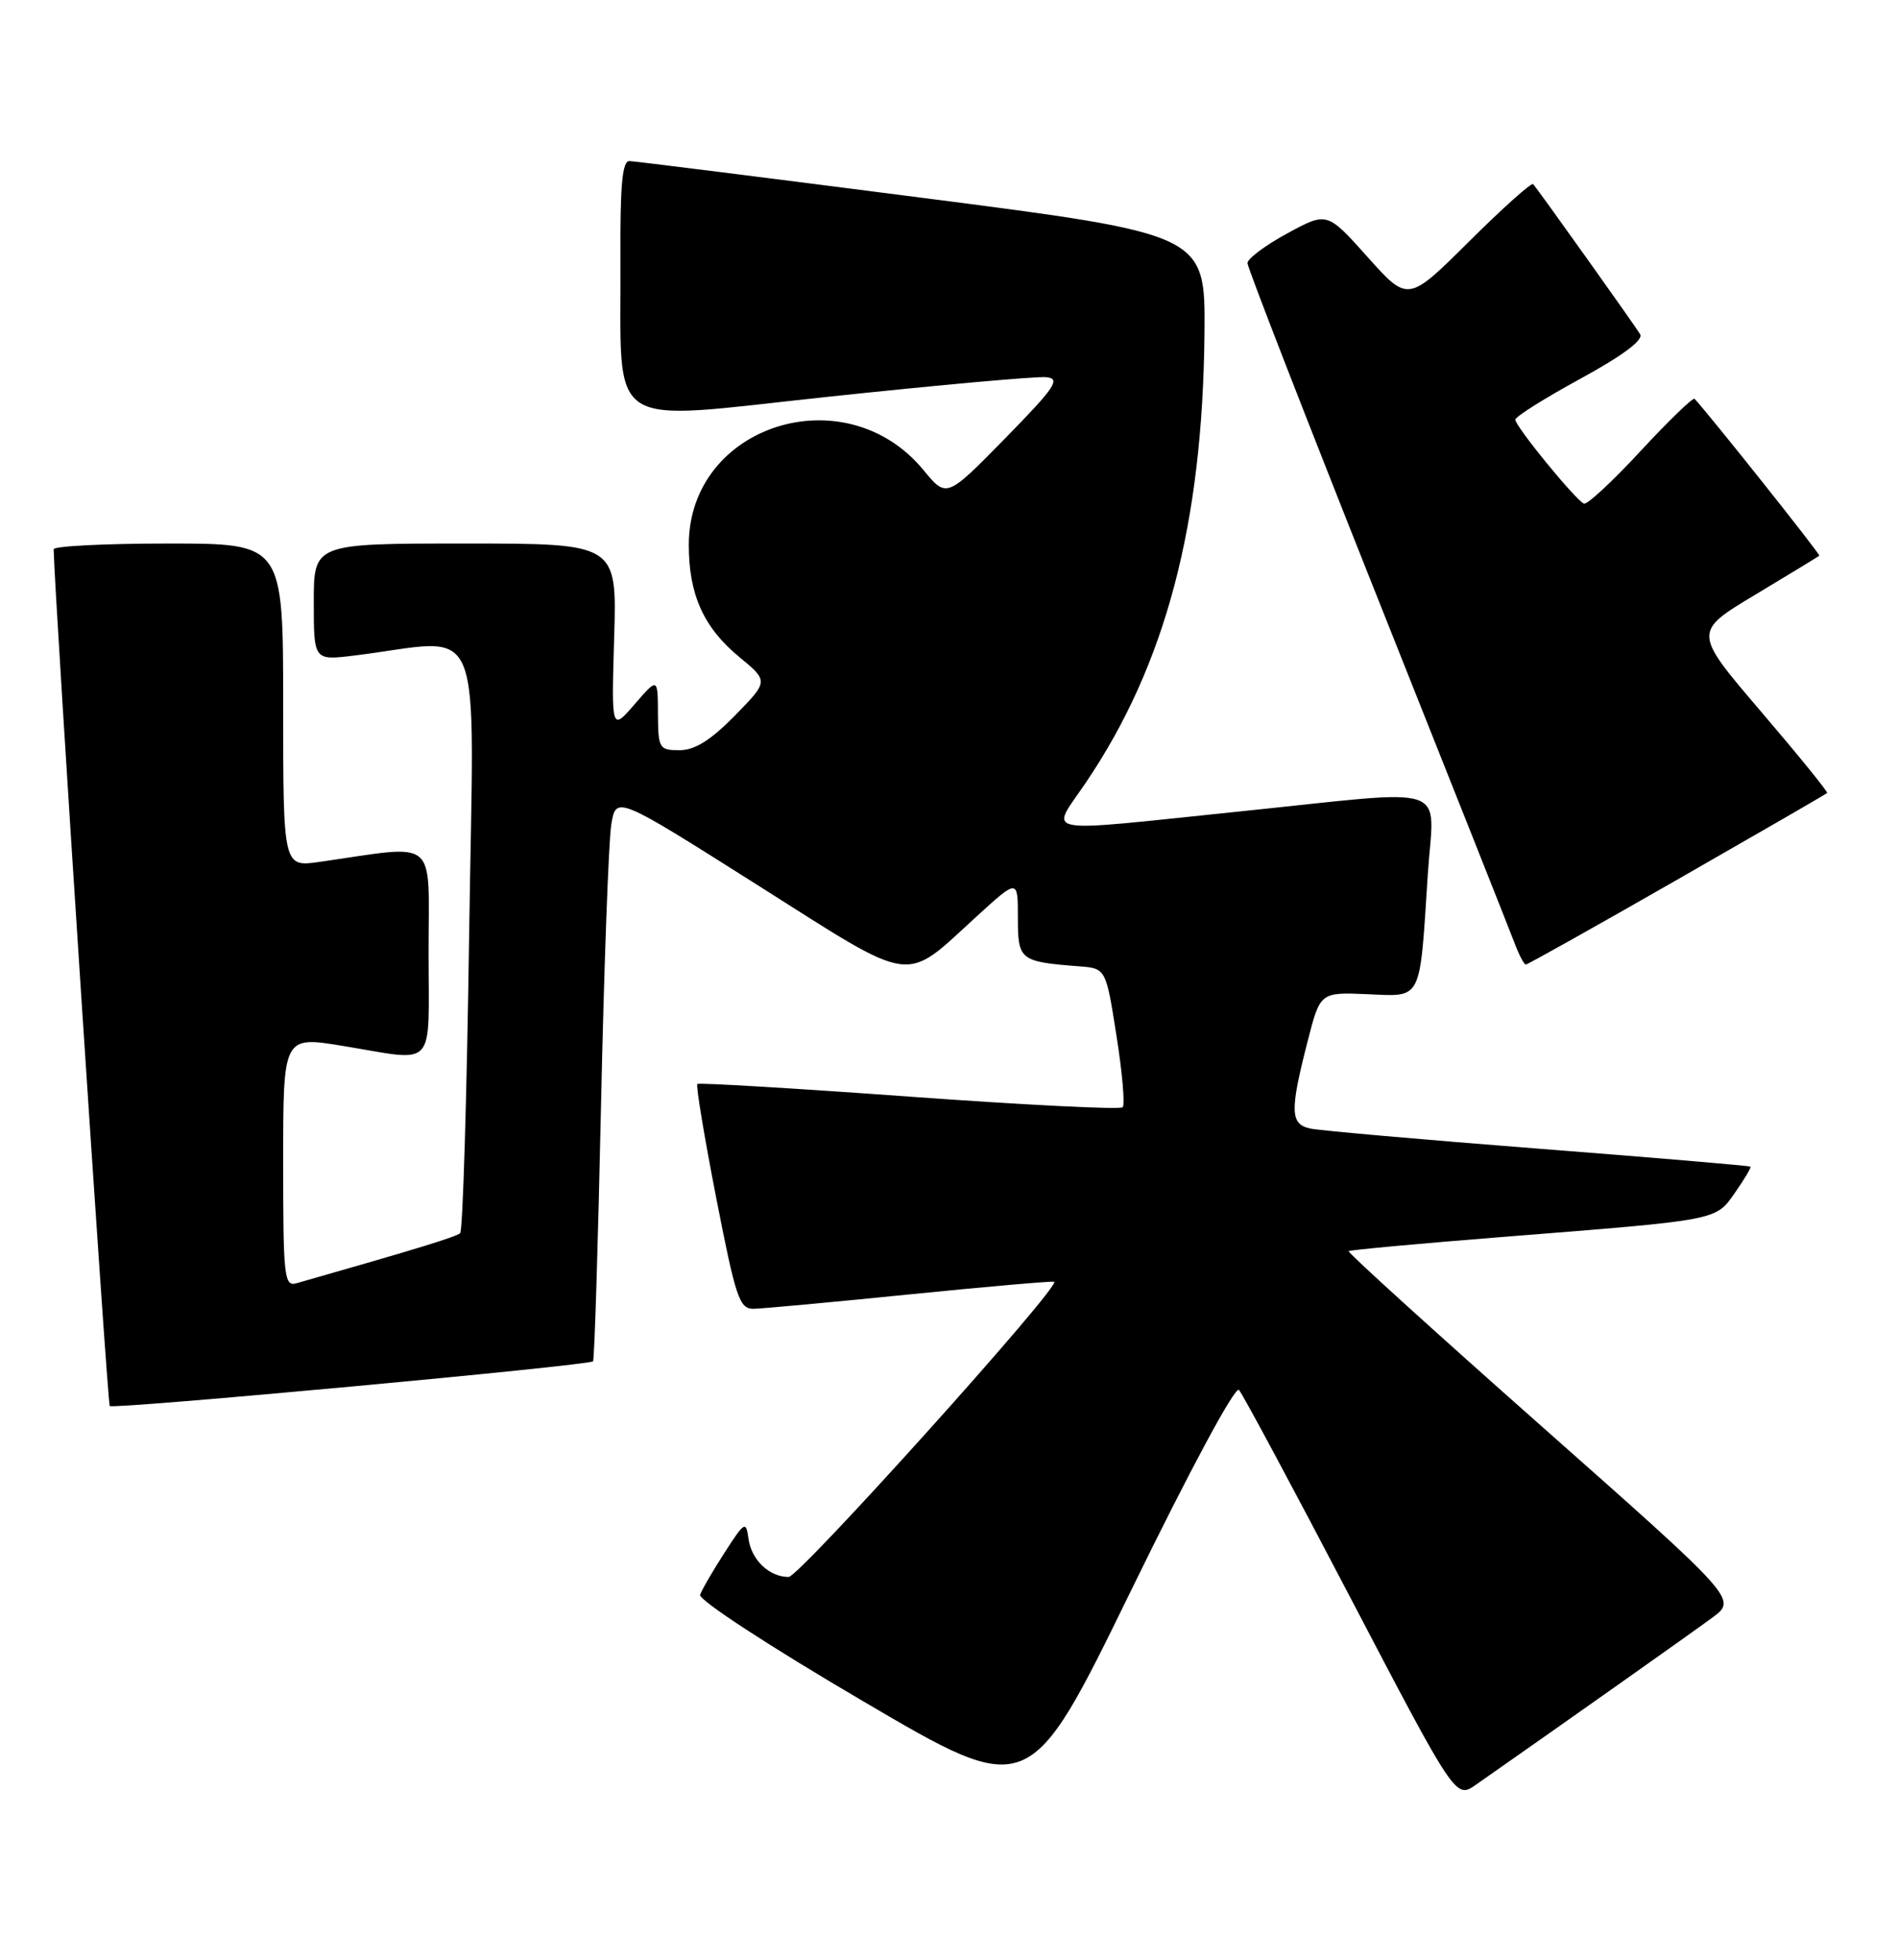 <?xml version="1.0" encoding="UTF-8" standalone="no"?>
<!DOCTYPE svg PUBLIC "-//W3C//DTD SVG 1.1//EN" "http://www.w3.org/Graphics/SVG/1.1/DTD/svg11.dtd" >
<svg xmlns="http://www.w3.org/2000/svg" xmlns:xlink="http://www.w3.org/1999/xlink" version="1.1" viewBox="0 0 248 256">
 <g >
 <path fill="currentColor"
d=" M 161.89 181.57 C 162.36 182.08 168.92 194.31 176.47 208.75 C 190.20 234.99 190.20 234.99 192.85 233.14 C 205.44 224.33 221.09 213.27 223.74 211.31 C 226.98 208.92 226.98 208.92 201.45 186.33 C 187.41 173.91 176.06 163.61 176.22 163.44 C 176.39 163.28 185.52 162.44 196.51 161.57 C 224.83 159.33 224.12 159.47 226.72 155.77 C 227.94 154.03 228.84 152.51 228.72 152.40 C 228.60 152.28 216.12 151.22 201.00 150.05 C 185.88 148.87 172.49 147.69 171.25 147.43 C 168.57 146.87 168.51 145.19 170.85 136.06 C 172.50 129.61 172.50 129.61 178.66 129.87 C 185.89 130.18 185.48 130.99 186.56 114.25 C 187.34 102.11 190.26 103.09 162.00 106.00 C 135.15 108.77 137.21 109.15 141.87 102.25 C 152.30 86.85 157.15 68.48 157.38 43.55 C 157.50 30.60 157.50 30.60 120.50 25.84 C 100.15 23.22 82.94 21.06 82.25 21.04 C 81.31 21.01 81.02 24.16 81.07 33.75 C 81.21 56.77 78.49 54.98 108.50 51.80 C 122.80 50.28 135.50 49.14 136.72 49.27 C 138.63 49.47 137.89 50.57 131.31 57.29 C 123.68 65.07 123.68 65.07 120.67 61.41 C 110.44 49.00 90.00 55.51 90.00 71.18 C 90.00 77.68 91.94 81.98 96.59 85.82 C 100.43 88.98 100.43 88.98 96.01 93.49 C 92.86 96.70 90.78 98.00 88.79 98.00 C 86.13 98.00 86.00 97.78 85.97 93.25 C 85.95 88.50 85.95 88.50 82.92 92.00 C 79.89 95.50 79.89 95.50 80.25 83.25 C 80.61 71.00 80.61 71.00 60.80 71.00 C 41.00 71.00 41.00 71.00 41.00 78.64 C 41.00 86.28 41.00 86.28 46.25 85.64 C 63.69 83.51 61.91 79.20 61.30 122.12 C 61.00 143.23 60.47 160.76 60.13 161.08 C 59.60 161.57 54.73 163.07 38.75 167.63 C 37.13 168.10 37.00 166.88 37.00 151.74 C 37.00 135.35 37.00 135.35 44.75 136.62 C 57.20 138.66 56.00 139.98 56.00 124.36 C 56.00 109.15 57.44 110.34 41.75 112.59 C 37.00 113.27 37.00 113.27 37.00 92.14 C 37.00 71.00 37.00 71.00 22.00 71.00 C 13.75 71.00 7.01 71.34 7.01 71.75 C 7.11 77.65 14.03 183.37 14.34 183.67 C 14.80 184.13 76.96 178.38 77.49 177.83 C 77.67 177.65 78.14 162.65 78.53 144.50 C 78.92 126.35 79.53 109.80 79.87 107.72 C 80.50 103.93 80.50 103.93 98.89 115.56 C 119.88 128.84 117.91 128.56 127.68 119.65 C 133.00 114.80 133.00 114.80 133.00 119.88 C 133.00 125.43 133.25 125.63 141.00 126.23 C 144.50 126.50 144.50 126.50 145.88 135.28 C 146.65 140.11 147.01 144.32 146.69 144.64 C 146.37 144.97 133.82 144.34 118.80 143.25 C 103.79 142.16 91.33 141.42 91.12 141.60 C 90.91 141.78 92.02 148.47 93.58 156.46 C 96.13 169.54 96.62 171.00 98.46 170.97 C 99.58 170.95 108.83 170.10 119.00 169.07 C 129.18 168.05 137.61 167.32 137.75 167.44 C 138.52 168.13 104.43 206.00 103.05 206.00 C 100.51 206.00 98.18 203.78 97.80 201.00 C 97.48 198.64 97.30 198.75 94.67 202.83 C 93.13 205.21 91.70 207.68 91.48 208.33 C 91.25 208.99 100.51 215.04 112.79 222.24 C 134.50 234.99 134.50 234.99 147.77 207.81 C 155.46 192.05 161.39 181.02 161.89 181.57 Z  M 219.14 114.92 C 229.79 108.82 238.61 103.73 238.74 103.59 C 238.88 103.46 234.99 98.67 230.10 92.95 C 221.22 82.56 221.22 82.56 229.36 77.68 C 233.84 74.99 237.60 72.70 237.72 72.59 C 237.89 72.43 223.26 54.05 221.42 52.10 C 221.21 51.89 218.05 54.94 214.39 58.89 C 210.73 62.85 207.39 65.95 206.97 65.79 C 205.92 65.39 198.00 55.71 198.00 54.82 C 198.00 54.43 201.83 52.02 206.51 49.47 C 211.99 46.48 214.76 44.42 214.31 43.67 C 213.61 42.49 201.05 24.89 200.33 24.05 C 200.11 23.81 196.35 27.18 191.96 31.54 C 183.97 39.48 183.97 39.48 178.69 33.57 C 173.40 27.66 173.40 27.66 168.20 30.49 C 165.34 32.04 163.00 33.79 163.00 34.37 C 163.00 34.95 170.63 54.56 179.94 77.96 C 189.26 101.36 197.35 121.74 197.92 123.25 C 198.49 124.76 199.14 126.00 199.37 126.00 C 199.60 126.00 208.50 121.01 219.14 114.92 Z "/>
</g>
</svg>
